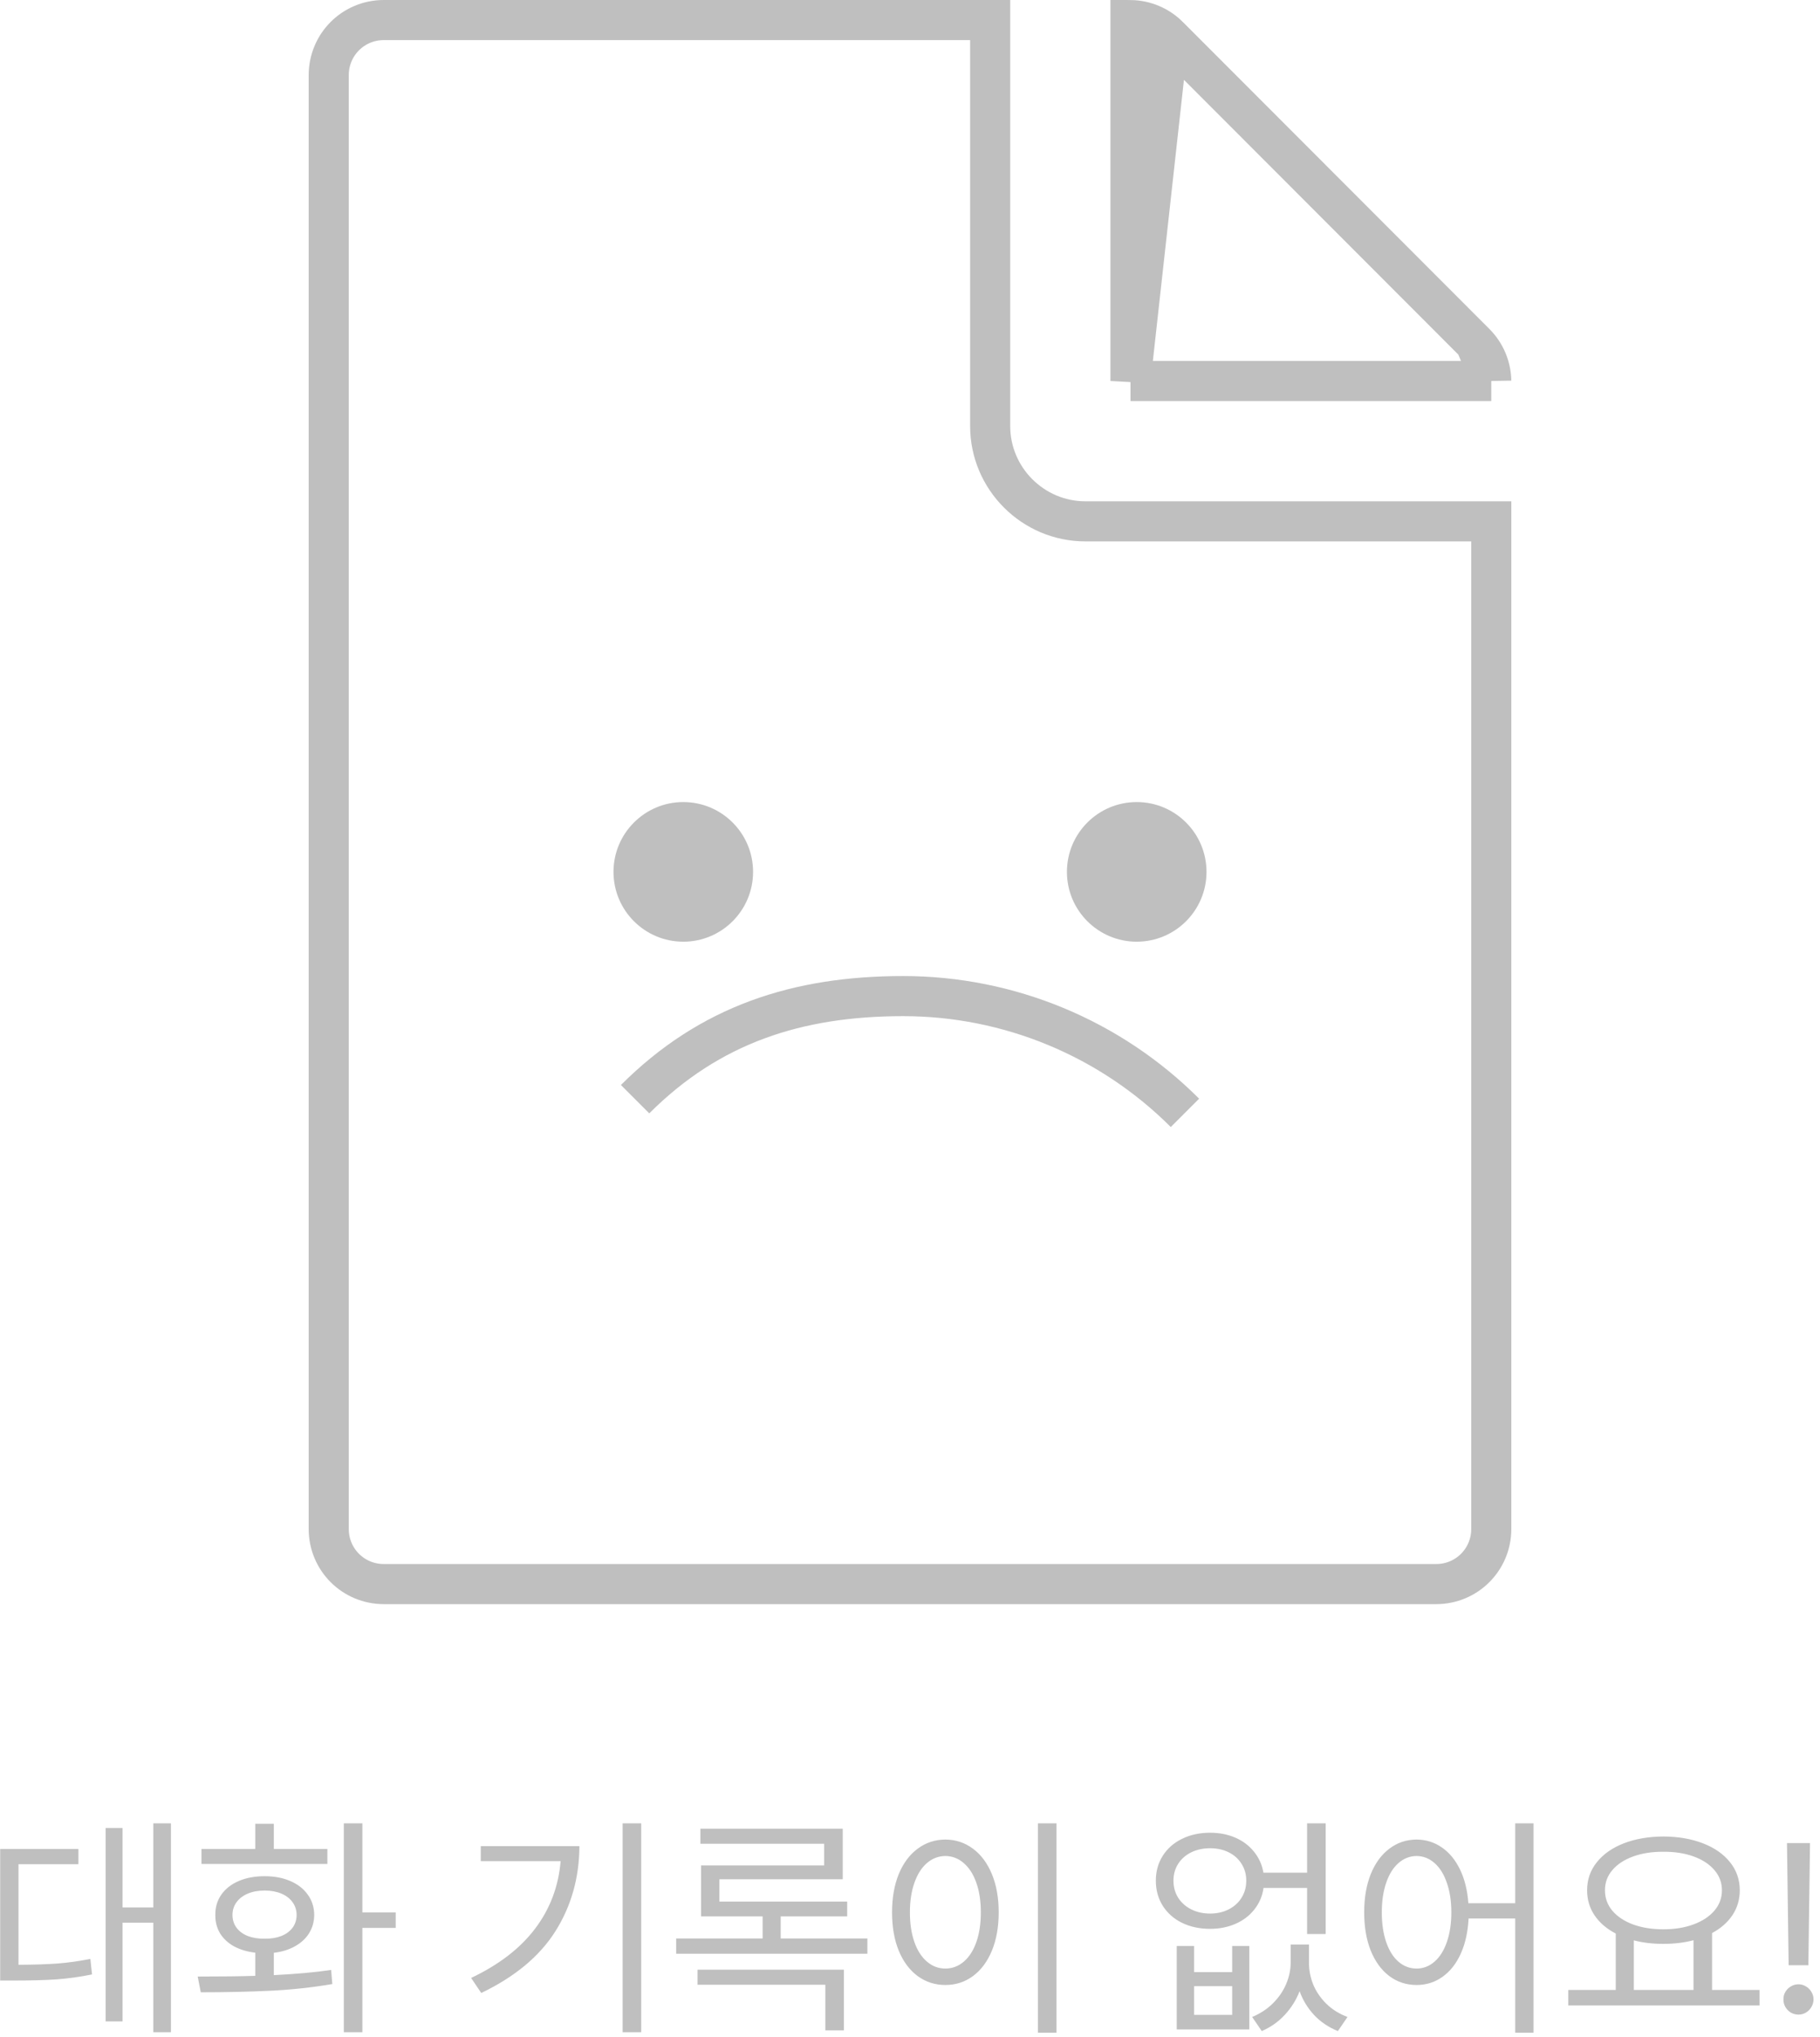 <svg width="227" height="254" viewBox="0 0 227 254" fill="none" xmlns="http://www.w3.org/2000/svg">
<g opacity="0.25">
<path d="M147.793 138.748C138.472 129.427 125.831 124.191 112.65 124.191C99.469 124.191 88.532 127.724 79.212 137.044" stroke="black" stroke-width="5"/>
<circle cx="85.223" cy="108.704" r="8.704" fill="black"/>
<circle cx="141.777" cy="108.704" r="8.704" fill="black"/>
<path d="M183.998 42.783L183.997 42.782L145.756 4.502L183.998 42.783ZM183.998 42.783C185.256 44.042 185.969 45.74 185.999 47.5M183.998 42.783L185.999 47.5M185.999 47.5H141M185.999 47.5H141M141 47.5V2.501C142.802 2.531 144.499 3.246 145.755 4.501L141 47.5ZM123.5 2.5V53.125C123.5 59.662 128.838 65 135.375 65H186V190.625C186 194.44 182.94 197.5 179.125 197.5H47.875C44.06 197.5 41 194.44 41 190.625V9.375C41 5.56 44.06 2.5 47.875 2.5H123.5Z" stroke="black" stroke-width="5"/>
</g>
<path opacity="0.25" d="M21.32 253.373H19.123V239.721H15.285V252.025H13.176V227.914H15.285V237.816H19.123V227.328H21.32V253.373ZM9.777 232.426H2.307V244.965C4.23 244.955 5.861 244.901 7.199 244.804C8.547 244.696 9.904 244.506 11.271 244.232L11.477 246.166C9.992 246.469 8.527 246.674 7.082 246.781C5.646 246.879 3.85 246.928 1.691 246.928H0.021V230.521H9.777V232.426ZM45.197 238.432H49.357V240.365H45.197V253.373H42.883V227.328H45.197V238.432ZM24.66 246.43C27.727 246.43 30.119 246.4 31.838 246.342V243.456C30.832 243.339 29.948 243.075 29.186 242.665C28.435 242.245 27.854 241.703 27.443 241.039C27.043 240.365 26.848 239.604 26.857 238.754C26.848 237.787 27.097 236.942 27.605 236.22C28.122 235.487 28.845 234.921 29.773 234.521C30.71 234.12 31.789 233.92 33.01 233.92C34.211 233.92 35.275 234.12 36.203 234.521C37.141 234.921 37.868 235.487 38.386 236.22C38.913 236.942 39.182 237.787 39.191 238.754C39.182 239.604 38.967 240.365 38.547 241.039C38.127 241.703 37.536 242.245 36.774 242.665C36.023 243.085 35.148 243.354 34.152 243.471V246.254C36.926 246.117 39.309 245.902 41.301 245.609L41.447 247.367C38.928 247.797 36.34 248.075 33.684 248.202C31.027 248.329 28.146 248.393 25.041 248.393L24.66 246.43ZM40.832 232.396H25.129V230.521H31.838V227.387H34.152V230.521H40.832V232.396ZM33.01 235.707C32.219 235.707 31.52 235.834 30.915 236.088C30.31 236.342 29.836 236.703 29.494 237.172C29.162 237.631 28.996 238.158 28.996 238.754C28.996 239.35 29.162 239.877 29.494 240.336C29.826 240.785 30.295 241.132 30.9 241.376C31.516 241.61 32.219 241.723 33.01 241.713C33.791 241.723 34.484 241.61 35.09 241.376C35.695 241.132 36.164 240.785 36.496 240.336C36.828 239.877 36.994 239.35 36.994 238.754C36.994 238.158 36.828 237.631 36.496 237.172C36.164 236.703 35.695 236.342 35.09 236.088C34.484 235.834 33.791 235.707 33.01 235.707ZM79.973 253.373H77.658V227.328H79.973V253.373ZM72.268 230.17C72.248 234.105 71.252 237.641 69.279 240.775C67.307 243.9 64.221 246.469 60.022 248.48L58.762 246.605C62.238 244.955 64.899 242.904 66.745 240.453C68.601 238.002 69.66 235.199 69.924 232.045H59.963V230.17H72.268ZM108.186 243.588H84.338V241.684H95.119V238.93H87.443V232.572H102.795V229.877H87.356V228.002H105.109V234.301H89.728V237.084H105.666V238.93H97.375V241.684H108.186V243.588ZM105.256 253.139H102.941V247.455H87.004V245.58H105.256V253.139ZM131.77 253.432H129.455V227.328H131.77V253.432ZM117.912 229.35C119.201 229.359 120.349 229.74 121.354 230.492C122.36 231.234 123.146 232.289 123.713 233.656C124.279 235.023 124.562 236.615 124.562 238.432C124.562 240.248 124.279 241.84 123.713 243.207C123.146 244.574 122.36 245.629 121.354 246.371C120.349 247.113 119.201 247.484 117.912 247.484C116.623 247.484 115.471 247.113 114.455 246.371C113.449 245.629 112.663 244.574 112.097 243.207C111.54 241.84 111.262 240.248 111.262 238.432C111.262 236.615 111.54 235.023 112.097 233.656C112.663 232.289 113.449 231.234 114.455 230.492C115.461 229.74 116.613 229.359 117.912 229.35ZM117.912 231.4C117.043 231.41 116.271 231.708 115.598 232.294C114.934 232.87 114.416 233.69 114.045 234.755C113.674 235.81 113.488 237.035 113.488 238.432C113.488 239.828 113.674 241.059 114.045 242.123C114.416 243.178 114.938 243.993 115.612 244.569C116.286 245.146 117.053 245.434 117.912 245.434C118.771 245.434 119.538 245.146 120.212 244.569C120.886 243.993 121.408 243.178 121.779 242.123C122.15 241.059 122.336 239.828 122.336 238.432C122.336 237.035 122.15 235.81 121.779 234.755C121.408 233.69 120.886 232.87 120.212 232.294C119.548 231.708 118.781 231.41 117.912 231.4ZM148.938 245.873H153.684V242.621H155.822V253.021H146.77V242.621H148.938V245.873ZM153.684 251.205V247.631H148.938V251.205H153.684ZM163.264 244.672C163.254 245.609 163.43 246.527 163.791 247.426C164.162 248.314 164.709 249.115 165.432 249.828C166.164 250.541 167.043 251.088 168.068 251.469L166.867 253.227C165.705 252.758 164.719 252.094 163.908 251.234C163.107 250.375 162.502 249.384 162.092 248.261C161.662 249.364 161.047 250.346 160.246 251.205C159.445 252.074 158.488 252.748 157.375 253.227L156.174 251.469C157.189 251.049 158.059 250.478 158.781 249.755C159.504 249.032 160.051 248.231 160.422 247.353C160.793 246.464 160.979 245.57 160.979 244.672V242.445H163.264V244.672ZM150.93 228.5C152.082 228.5 153.132 228.705 154.079 229.115C155.026 229.525 155.803 230.111 156.408 230.873C157.023 231.625 157.414 232.494 157.58 233.48H163.029V227.328H165.344V241.127H163.029V235.385H157.595C157.448 236.4 157.067 237.294 156.452 238.065C155.847 238.837 155.065 239.433 154.108 239.853C153.151 240.272 152.092 240.482 150.93 240.482C149.621 240.482 148.454 240.233 147.429 239.735C146.403 239.228 145.603 238.52 145.026 237.611C144.45 236.693 144.162 235.648 144.162 234.477C144.162 233.314 144.45 232.279 145.026 231.371C145.603 230.463 146.403 229.76 147.429 229.262C148.454 228.754 149.621 228.5 150.93 228.5ZM150.93 230.434C150.051 230.434 149.265 230.604 148.571 230.946C147.878 231.288 147.336 231.767 146.945 232.382C146.555 232.997 146.359 233.695 146.359 234.477C146.359 235.268 146.555 235.976 146.945 236.601C147.336 237.216 147.878 237.699 148.571 238.051C149.265 238.402 150.051 238.578 150.93 238.578C151.799 238.578 152.575 238.402 153.259 238.051C153.942 237.699 154.475 237.216 154.855 236.601C155.246 235.976 155.441 235.268 155.441 234.477C155.441 233.695 155.246 232.997 154.855 232.382C154.475 231.767 153.942 231.288 153.259 230.946C152.575 230.604 151.799 230.434 150.93 230.434ZM176.682 229.35C177.854 229.359 178.903 229.687 179.831 230.331C180.769 230.976 181.525 231.894 182.102 233.085C182.678 234.276 183.024 235.678 183.142 237.289H188.986V227.328H191.271V253.432H188.986V239.193H183.171C183.083 240.873 182.756 242.338 182.189 243.588C181.623 244.838 180.861 245.8 179.904 246.474C178.957 247.147 177.883 247.484 176.682 247.484C175.412 247.484 174.279 247.113 173.283 246.371C172.297 245.629 171.525 244.574 170.969 243.207C170.422 241.84 170.148 240.248 170.148 238.432C170.148 236.615 170.422 235.023 170.969 233.656C171.525 232.289 172.297 231.234 173.283 230.492C174.27 229.74 175.402 229.359 176.682 229.35ZM176.682 231.4C175.832 231.41 175.075 231.708 174.411 232.294C173.757 232.87 173.249 233.69 172.888 234.755C172.526 235.81 172.346 237.035 172.346 238.432C172.346 239.828 172.526 241.059 172.888 242.123C173.249 243.178 173.757 243.993 174.411 244.569C175.075 245.146 175.832 245.434 176.682 245.434C177.521 245.434 178.269 245.146 178.923 244.569C179.587 243.993 180.1 243.178 180.461 242.123C180.832 241.059 181.018 239.828 181.018 238.432C181.018 237.035 180.832 235.81 180.461 234.755C180.1 233.69 179.592 232.87 178.938 232.294C178.283 231.708 177.531 231.41 176.682 231.4ZM219.455 250.033H195.607V248.1H201.525V241.068C200.393 240.482 199.514 239.73 198.889 238.812C198.264 237.885 197.951 236.84 197.951 235.678C197.951 234.35 198.356 233.183 199.167 232.177C199.978 231.161 201.101 230.375 202.536 229.818C203.981 229.262 205.627 228.979 207.473 228.969C209.318 228.979 210.959 229.262 212.395 229.818C213.84 230.375 214.968 231.161 215.778 232.177C216.589 233.183 216.994 234.35 216.994 235.678C216.994 236.82 216.691 237.851 216.086 238.769C215.48 239.677 214.631 240.424 213.537 241.01V248.1H219.455V250.033ZM207.473 230.873C206.057 230.863 204.797 231.059 203.693 231.459C202.59 231.859 201.726 232.426 201.101 233.158C200.485 233.881 200.178 234.721 200.178 235.678C200.178 236.635 200.485 237.484 201.101 238.227C201.726 238.959 202.59 239.53 203.693 239.94C204.797 240.341 206.057 240.541 207.473 240.541C208.879 240.541 210.134 240.336 211.237 239.926C212.341 239.516 213.205 238.944 213.83 238.212C214.455 237.479 214.768 236.635 214.768 235.678C214.768 234.721 214.455 233.881 213.83 233.158C213.205 232.426 212.341 231.859 211.237 231.459C210.134 231.059 208.879 230.863 207.473 230.873ZM211.223 248.1V241.903C210.061 242.206 208.811 242.357 207.473 242.357C206.125 242.357 204.895 242.211 203.781 241.918V248.1H211.223ZM225.549 245.023H223.088L222.883 229.789H225.754L225.549 245.023ZM224.318 251.176C223.977 251.176 223.659 251.093 223.366 250.927C223.083 250.751 222.854 250.517 222.678 250.224C222.512 249.931 222.434 249.613 222.443 249.271C222.434 248.939 222.512 248.632 222.678 248.349C222.854 248.056 223.083 247.826 223.366 247.66C223.659 247.484 223.977 247.396 224.318 247.396C224.65 247.396 224.958 247.484 225.241 247.66C225.534 247.826 225.764 248.056 225.93 248.349C226.105 248.632 226.193 248.939 226.193 249.271C226.193 249.613 226.105 249.931 225.93 250.224C225.764 250.517 225.534 250.751 225.241 250.927C224.958 251.093 224.65 251.176 224.318 251.176Z" fill="black"/>
</svg>
